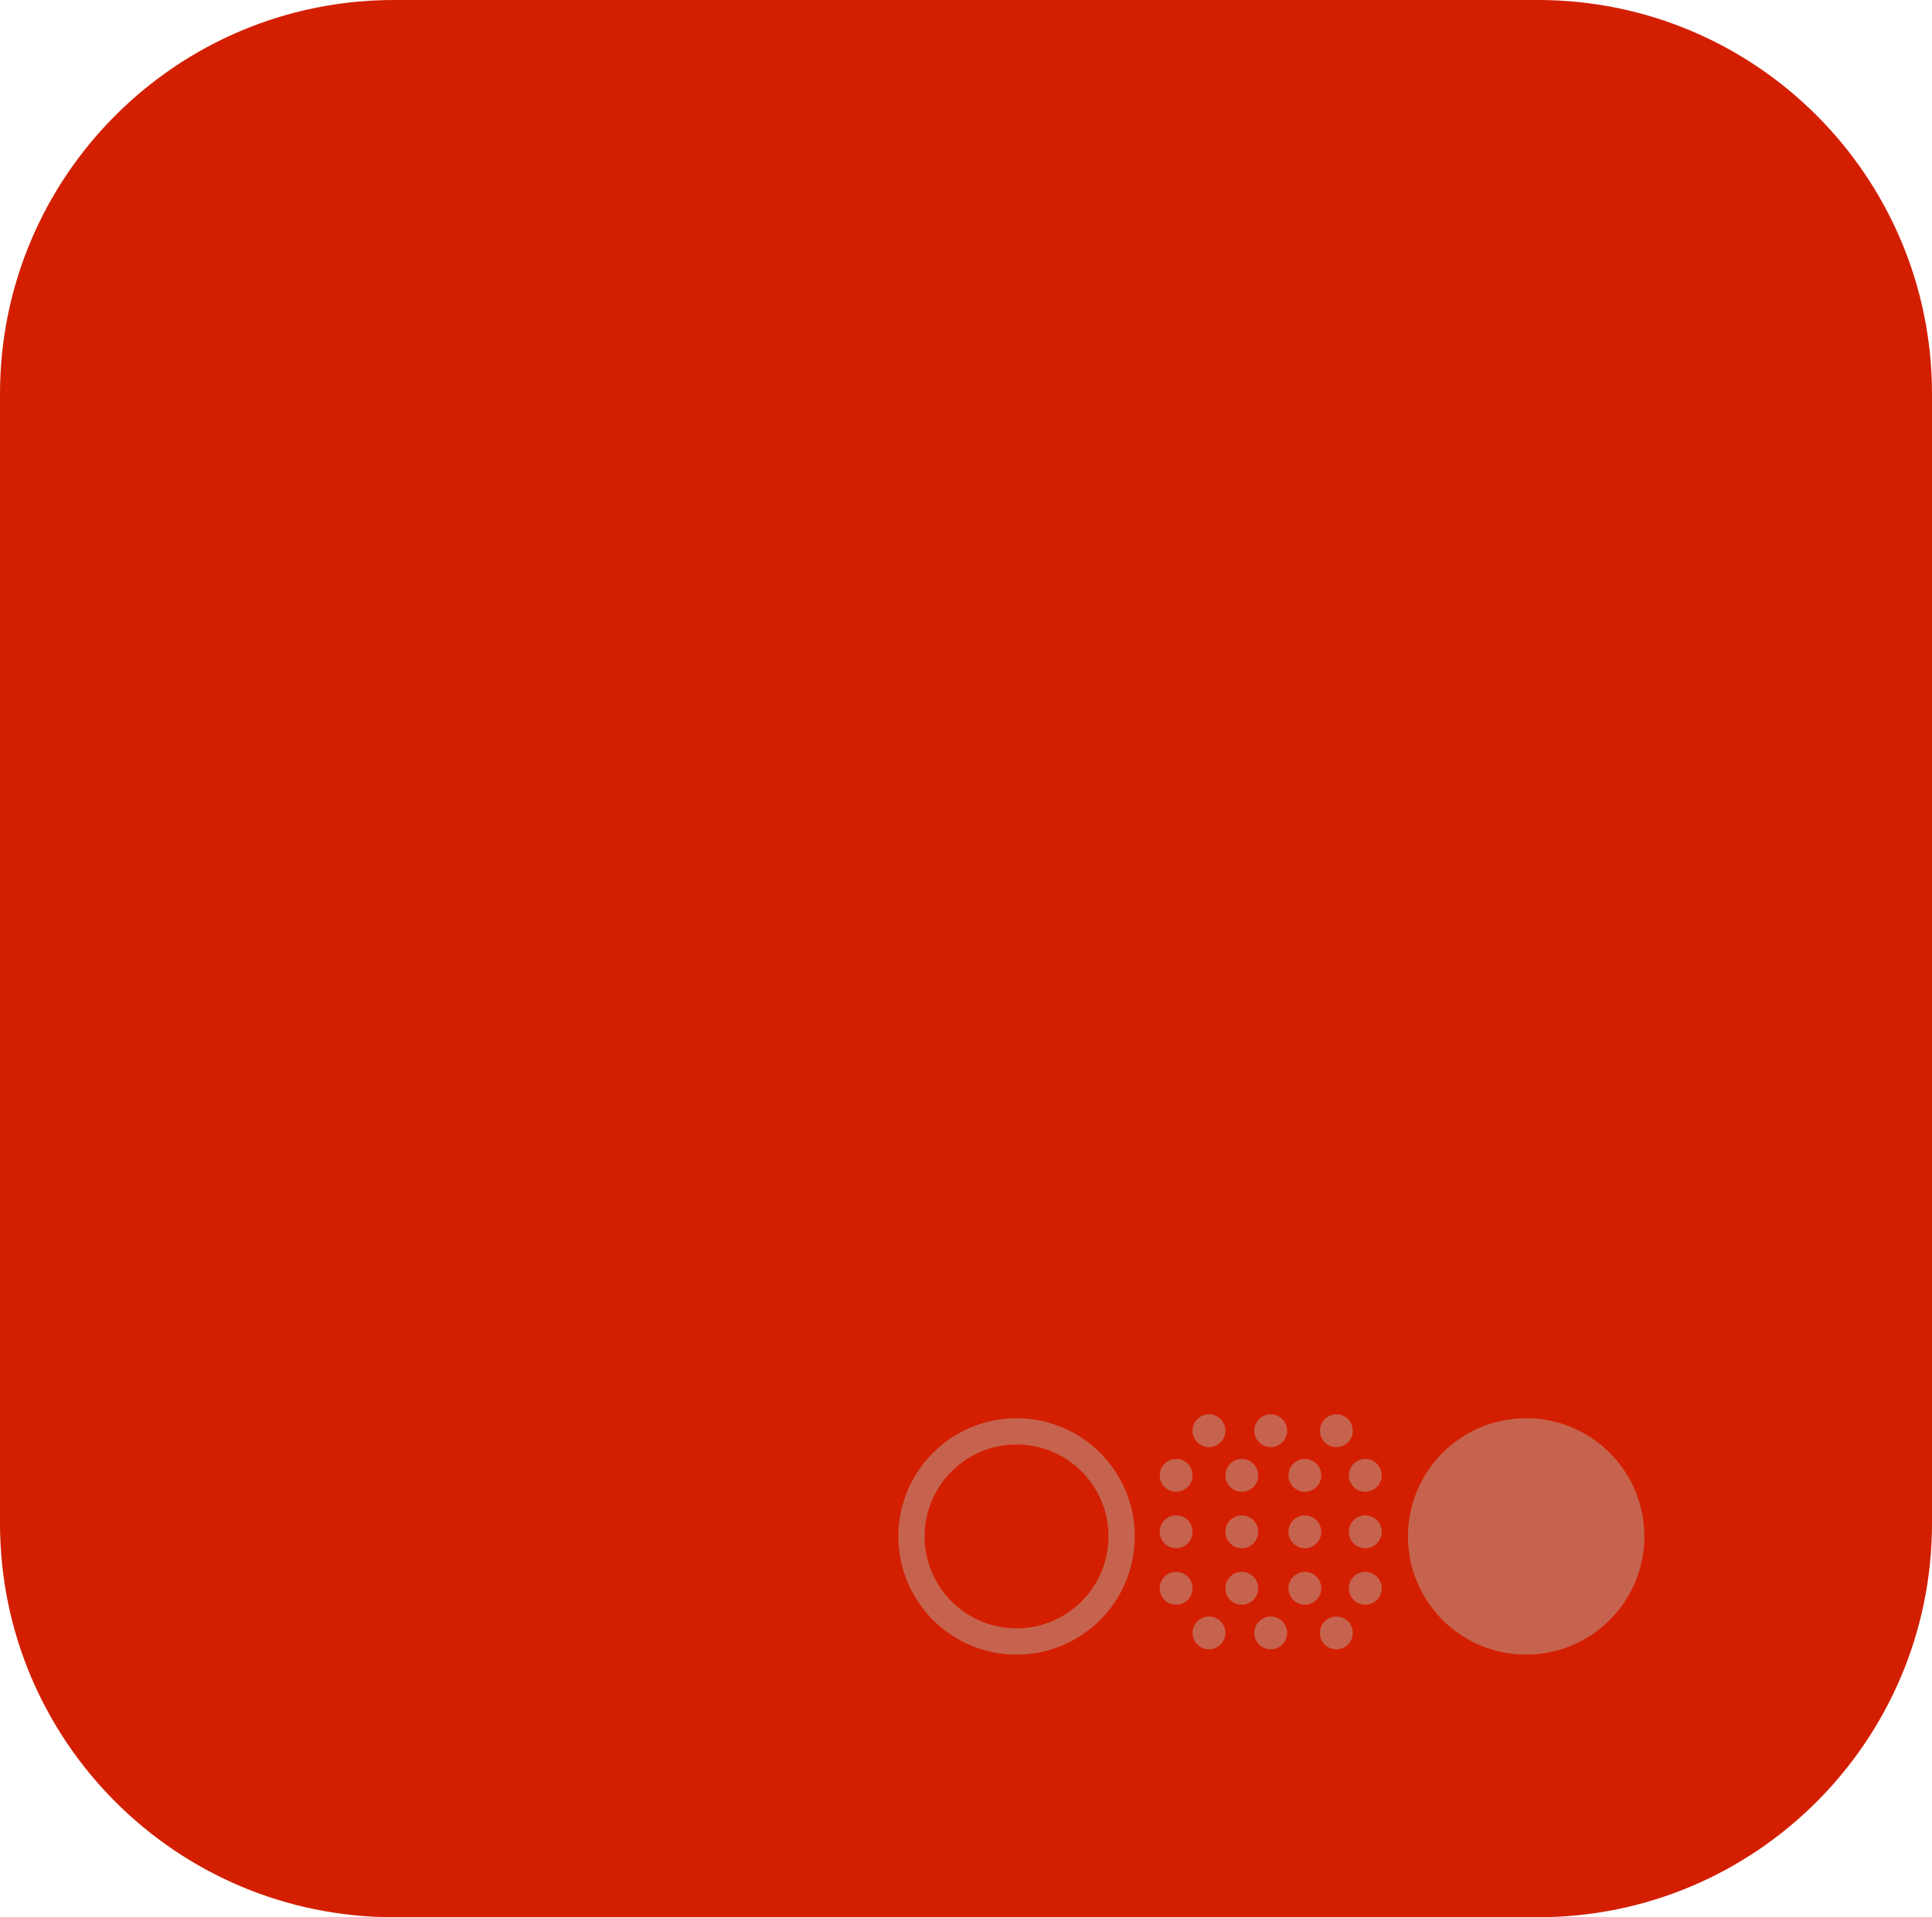 <svg width="1471" height="1460" viewBox="0 0 1471 1460" fill="none" xmlns="http://www.w3.org/2000/svg">
<g filter="url(#filter0_ii_6_50)">
<path d="M1171 0C1336.69 0 1471 134.315 1471 300V1160C1471 1325.69 1336.69 1460 1171 1460H300C134.315 1460 0 1325.69 0 1160V300C0 134.315 134.315 0 300 0H1171Z" fill="#D31F00"/>
</g>
<circle cx="774" cy="1170" r="80" transform="rotate(90 774 1170)" stroke="#C6634E" stroke-width="20"/>
<circle cx="1162" cy="1170" r="80" transform="rotate(90 1162 1170)" fill="#C6634E" stroke="#C6634E" stroke-width="20"/>
<circle cx="895.5" cy="1123.5" r="12" transform="rotate(90 895.5 1123.5)" fill="#C6634E" stroke="#C6634E"/>
<circle cx="945.5" cy="1123.5" r="12" transform="rotate(90 945.5 1123.5)" fill="#C6634E" stroke="#C6634E"/>
<circle cx="993.5" cy="1123.5" r="12" transform="rotate(90 993.5 1123.5)" fill="#C6634E" stroke="#C6634E"/>
<circle cx="993.5" cy="1166.5" r="12" transform="rotate(90 993.5 1166.5)" fill="#C6634E" stroke="#C6634E"/>
<circle cx="993.5" cy="1209.5" r="12" transform="rotate(90 993.5 1209.5)" fill="#C6634E" stroke="#C6634E"/>
<circle cx="945.5" cy="1209.5" r="12" transform="rotate(90 945.5 1209.5)" fill="#C6634E" stroke="#C6634E"/>
<circle cx="945.5" cy="1166.5" r="12" transform="rotate(90 945.5 1166.5)" fill="#C6634E" stroke="#C6634E"/>
<circle cx="895.5" cy="1166.5" r="12" transform="rotate(90 895.5 1166.5)" fill="#C6634E" stroke="#C6634E"/>
<circle cx="895.5" cy="1209.5" r="12" transform="rotate(90 895.5 1209.5)" fill="#C6634E" stroke="#C6634E"/>
<circle cx="920.5" cy="1243.5" r="12" transform="rotate(90 920.5 1243.5)" fill="#C6634E" stroke="#C6634E"/>
<circle cx="967.5" cy="1243.5" r="12" transform="rotate(90 967.5 1243.5)" fill="#C6634E" stroke="#C6634E"/>
<circle cx="1017.5" cy="1243.5" r="12" transform="rotate(90 1017.5 1243.5)" fill="#C6634E" stroke="#C6634E"/>
<circle cx="1039.5" cy="1209.5" r="12" transform="rotate(90 1039.5 1209.5)" fill="#C6634E" stroke="#C6634E"/>
<circle cx="1039.5" cy="1166.5" r="12" transform="rotate(90 1039.5 1166.5)" fill="#C6634E" stroke="#C6634E"/>
<circle cx="1039.5" cy="1123.5" r="12" transform="rotate(90 1039.5 1123.5)" fill="#C6634E" stroke="#C6634E"/>
<circle cx="1017.5" cy="1089.5" r="12" transform="rotate(90 1017.5 1089.5)" fill="#C6634E" stroke="#C6634E"/>
<circle cx="967.5" cy="1089.5" r="12" transform="rotate(90 967.5 1089.5)" fill="#C6634E" stroke="#C6634E"/>
<circle cx="920.5" cy="1089.5" r="12" transform="rotate(90 920.5 1089.5)" fill="#C6634E" stroke="#C6634E"/>
<defs>
<filter id="filter0_ii_6_50" x="-50" y="-50" width="1571" height="1560" filterUnits="userSpaceOnUse" color-interpolation-filters="sRGB">
<feFlood flood-opacity="0" result="BackgroundImageFix"/>
<feBlend mode="normal" in="SourceGraphic" in2="BackgroundImageFix" result="shape"/>
<feColorMatrix in="SourceAlpha" type="matrix" values="0 0 0 0 0 0 0 0 0 0 0 0 0 0 0 0 0 0 127 0" result="hardAlpha"/>
<feOffset dx="-50" dy="50"/>
<feGaussianBlur stdDeviation="25"/>
<feComposite in2="hardAlpha" operator="arithmetic" k2="-1" k3="1"/>
<feColorMatrix type="matrix" values="0 0 0 0 0.447 0 0 0 0 0.137 0 0 0 0 0.122 0 0 0 1 0"/>
<feBlend mode="normal" in2="shape" result="effect1_innerShadow_6_50"/>
<feColorMatrix in="SourceAlpha" type="matrix" values="0 0 0 0 0 0 0 0 0 0 0 0 0 0 0 0 0 0 127 0" result="hardAlpha"/>
<feOffset dx="50" dy="-50"/>
<feGaussianBlur stdDeviation="25"/>
<feComposite in2="hardAlpha" operator="arithmetic" k2="-1" k3="1"/>
<feColorMatrix type="matrix" values="0 0 0 0 0.941 0 0 0 0 0.478 0 0 0 0 0.451 0 0 0 1 0"/>
<feBlend mode="normal" in2="effect1_innerShadow_6_50" result="effect2_innerShadow_6_50"/>
</filter>
</defs>
</svg>
